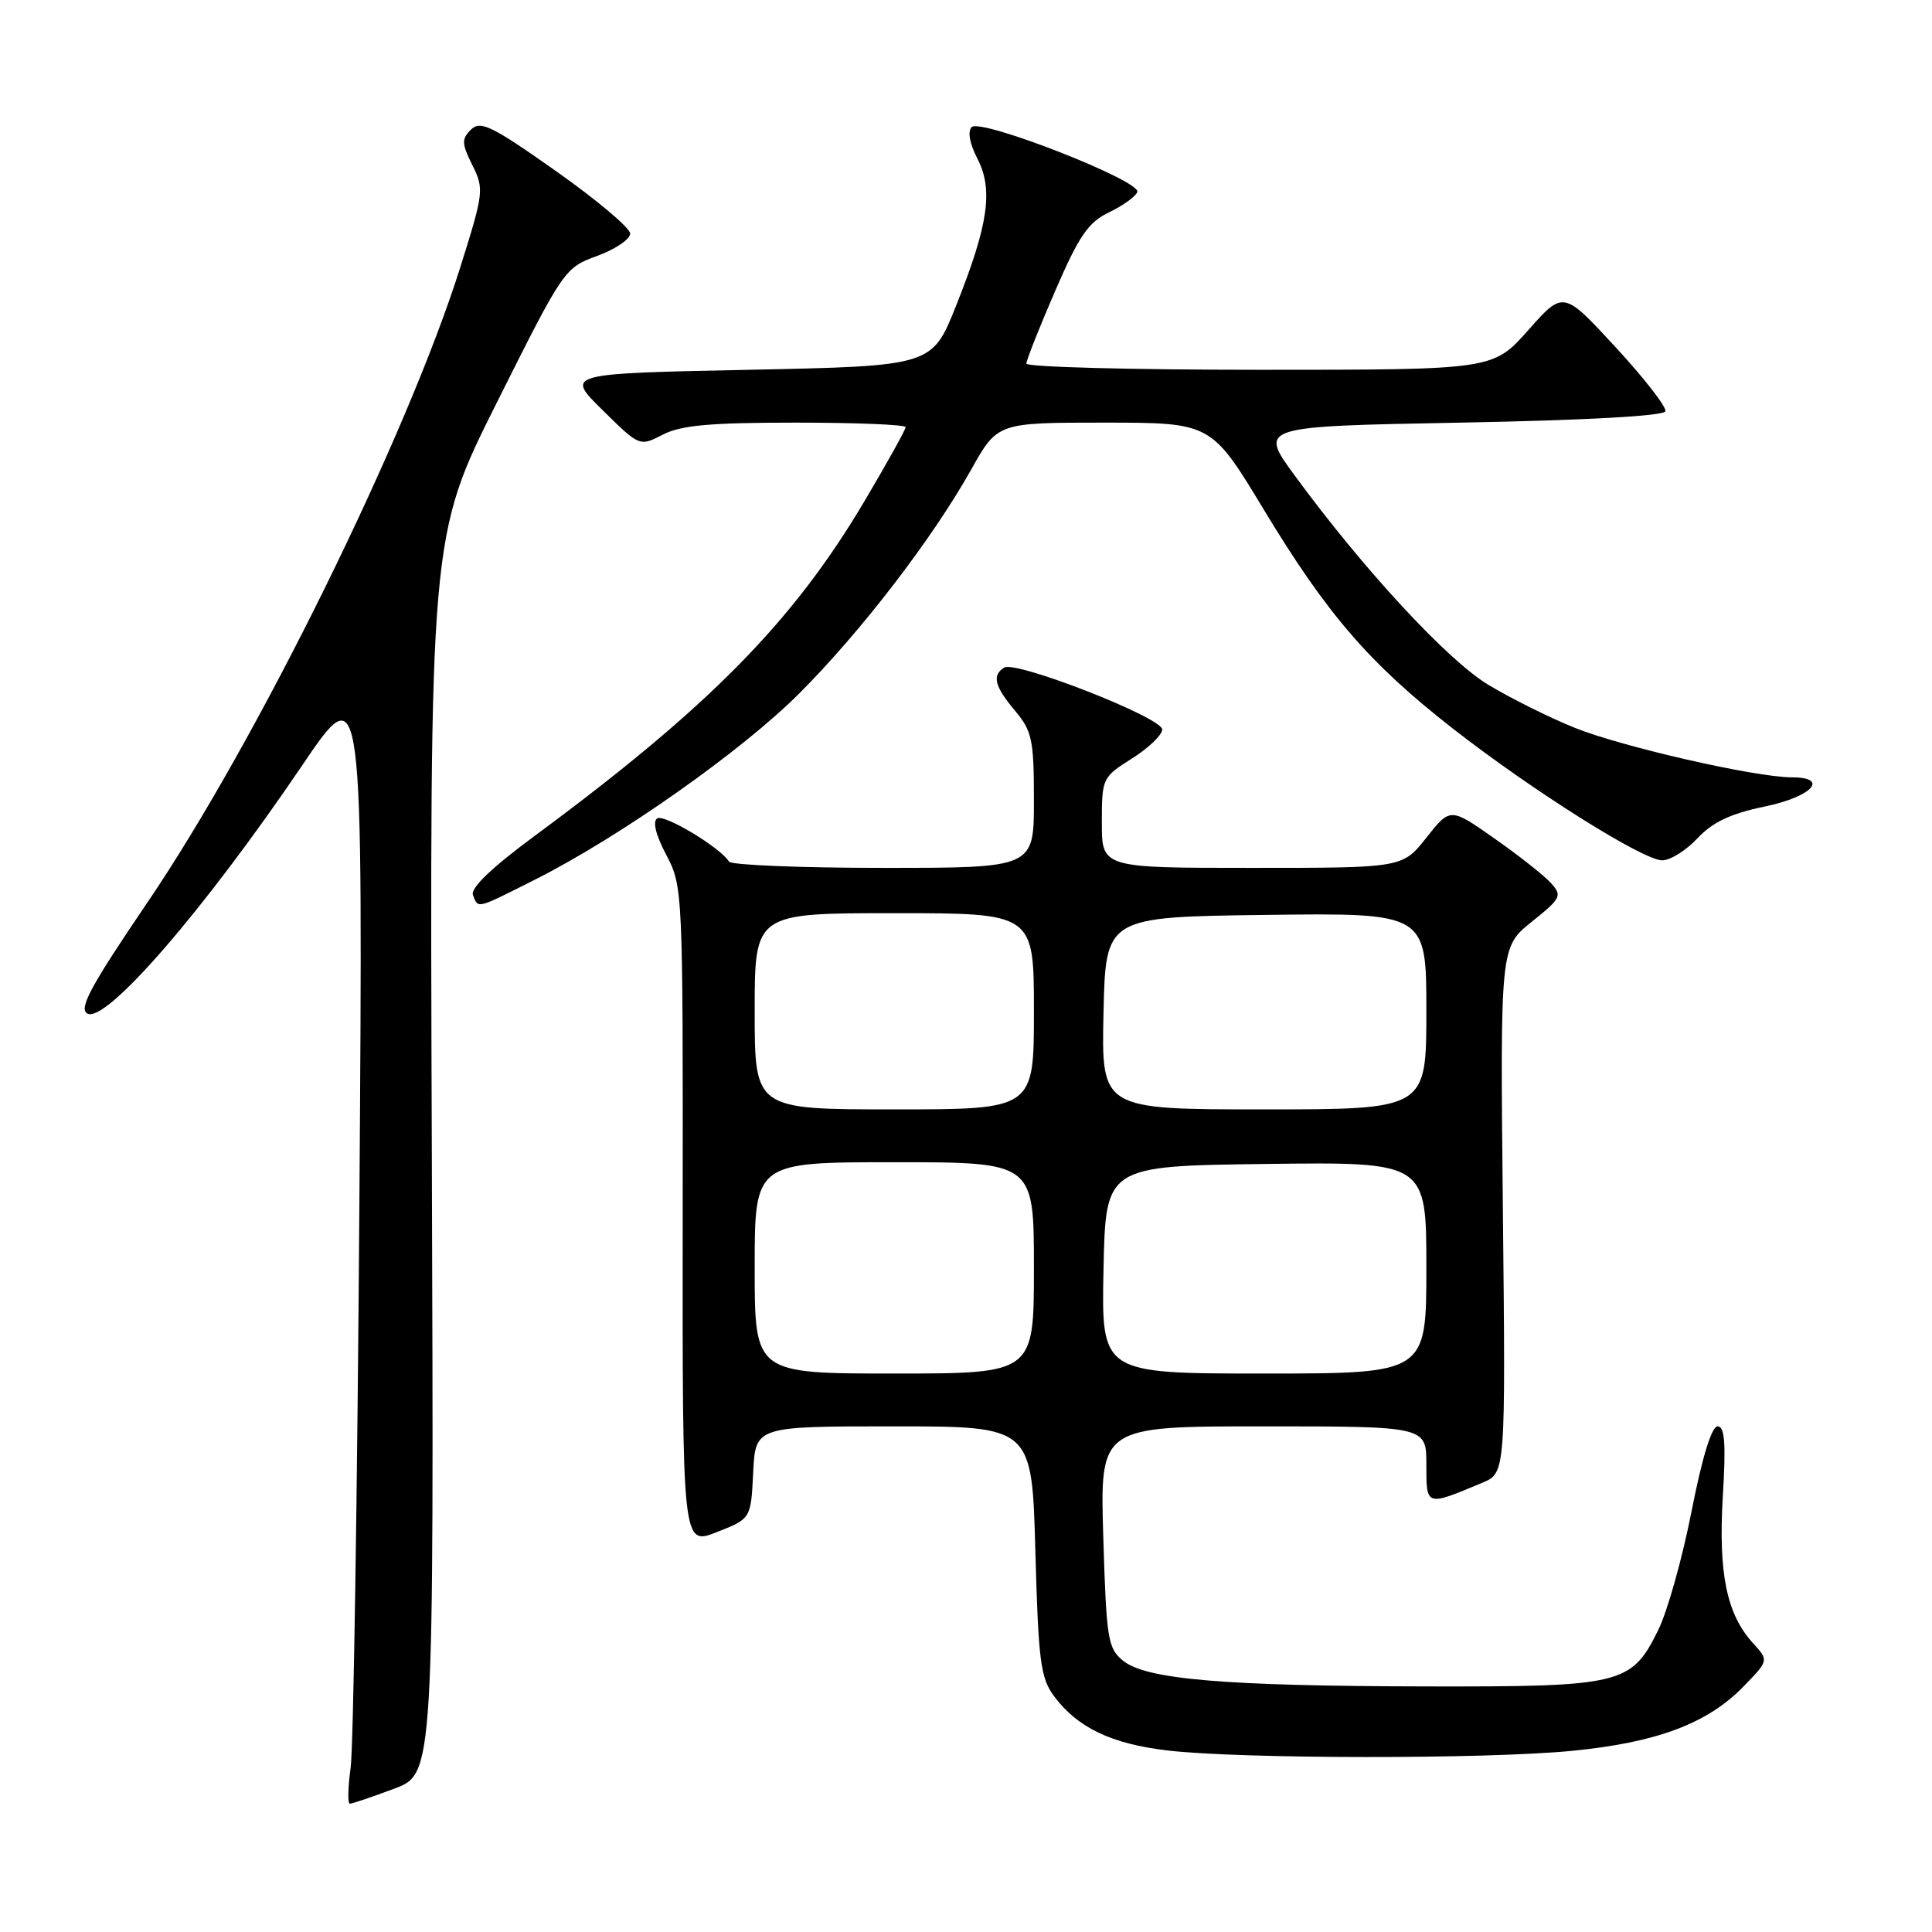 <?xml version="1.0" encoding="UTF-8" standalone="no"?>
<!DOCTYPE svg PUBLIC "-//W3C//DTD SVG 1.1//EN" "http://www.w3.org/Graphics/SVG/1.1/DTD/svg11.dtd" >
<svg xmlns="http://www.w3.org/2000/svg" xmlns:xlink="http://www.w3.org/1999/xlink" version="1.1" viewBox="0 0 256 256">
 <g >
 <path fill="currentColor"
d=" M 52.21 237.02 C 57.50 235.04 57.50 235.04 57.22 153.08 C 56.93 71.11 56.93 71.11 65.85 53.31 C 74.68 35.66 74.80 35.49 79.13 33.91 C 81.53 33.03 83.50 31.70 83.50 30.95 C 83.50 30.21 79.07 26.48 73.67 22.67 C 65.12 16.64 63.65 15.93 62.40 17.18 C 61.15 18.42 61.17 19.04 62.59 21.88 C 64.16 25.03 64.10 25.52 61.02 35.32 C 53.98 57.72 34.04 98.23 19.54 119.57 C 12.02 130.65 10.40 133.64 11.57 134.30 C 14.01 135.66 26.99 120.68 40.02 101.45 C 48.11 89.50 48.11 89.50 47.62 159.50 C 47.35 198.00 46.83 231.64 46.46 234.25 C 46.10 236.86 46.05 239.00 46.36 239.00 C 46.67 239.00 49.30 238.11 52.21 237.02 Z  M 208.26 232.00 C 219.55 230.90 226.27 228.38 231.05 223.44 C 234.37 220.02 234.37 220.02 232.31 217.76 C 228.79 213.91 227.68 208.50 228.28 198.32 C 228.71 191.25 228.54 189.00 227.59 189.00 C 226.80 189.00 225.54 193.12 224.14 200.25 C 222.93 206.44 220.94 213.53 219.72 216.00 C 216.17 223.20 214.92 223.51 189.00 223.46 C 162.23 223.41 151.88 222.53 148.82 220.06 C 146.79 218.41 146.60 217.22 146.19 203.64 C 145.75 189.00 145.75 189.00 167.37 189.00 C 189.00 189.00 189.00 189.00 189.00 194.07 C 189.00 199.65 188.91 199.62 196.44 196.46 C 199.50 195.17 199.50 195.17 199.14 160.33 C 198.78 125.50 198.78 125.50 202.95 122.15 C 206.87 119.01 207.03 118.69 205.50 117.00 C 204.60 116.01 201.24 113.35 198.02 111.10 C 192.17 106.99 192.17 106.99 189.00 111.00 C 185.83 115.00 185.83 115.00 165.92 115.00 C 146.00 115.00 146.00 115.00 146.00 109.01 C 146.00 103.11 146.06 102.99 150.00 100.50 C 152.20 99.11 154.00 97.38 154.00 96.66 C 154.00 95.09 134.61 87.50 133.06 88.46 C 131.41 89.48 131.79 90.96 134.50 94.18 C 136.76 96.87 137.00 98.02 137.00 106.08 C 137.00 115.00 137.00 115.00 117.06 115.00 C 106.09 115.00 96.89 114.62 96.60 114.17 C 95.46 112.31 88.05 107.85 87.09 108.44 C 86.45 108.84 86.89 110.64 88.29 113.29 C 90.48 117.45 90.50 117.99 90.46 161.15 C 90.42 204.80 90.42 204.80 94.96 203.02 C 99.50 201.24 99.50 201.24 99.80 195.12 C 100.10 189.00 100.10 189.00 118.42 189.00 C 136.74 189.00 136.74 189.00 137.19 205.52 C 137.59 220.15 137.88 222.36 139.68 224.77 C 142.78 228.93 147.28 231.08 154.73 231.95 C 164.46 233.08 196.82 233.11 208.26 232.00 Z  M 70.88 116.56 C 82.14 110.89 98.25 99.54 105.89 91.90 C 114.08 83.71 123.54 71.39 128.67 62.25 C 132.17 56.00 132.17 56.00 146.34 56.00 C 160.50 56.01 160.50 56.01 167.48 67.56 C 175.85 81.41 181.46 87.91 192.50 96.53 C 203.04 104.76 217.72 114.00 220.25 114.00 C 221.32 114.00 223.43 112.68 224.93 111.07 C 226.94 108.93 229.31 107.81 233.83 106.87 C 240.10 105.58 242.48 103.00 237.41 103.00 C 232.61 103.00 214.79 98.93 208.62 96.42 C 205.25 95.06 200.11 92.49 197.18 90.72 C 191.77 87.45 180.62 75.39 171.55 63.00 C 166.79 56.50 166.79 56.50 193.56 56.00 C 210.07 55.69 220.46 55.12 220.67 54.50 C 220.85 53.95 217.88 50.12 214.07 46.00 C 207.15 38.50 207.15 38.50 202.50 43.75 C 197.84 49.00 197.84 49.00 166.92 49.00 C 149.92 49.00 136.00 48.63 136.00 48.18 C 136.00 47.72 137.72 43.39 139.82 38.54 C 143.00 31.19 144.20 29.45 147.00 28.11 C 148.84 27.22 150.51 26.02 150.70 25.43 C 151.18 23.95 129.95 15.65 128.76 16.84 C 128.19 17.41 128.48 19.02 129.51 21.02 C 131.64 25.14 130.97 29.77 126.69 40.50 C 123.50 48.50 123.50 48.50 99.21 49.00 C 74.92 49.50 74.92 49.50 79.84 54.34 C 84.75 59.18 84.75 59.18 87.83 57.59 C 90.22 56.35 94.11 56.00 105.45 56.00 C 113.45 56.00 120.00 56.27 120.00 56.60 C 120.00 56.93 117.56 61.32 114.58 66.35 C 105.09 82.39 93.93 93.71 70.82 110.78 C 65.14 114.97 62.32 117.68 62.67 118.59 C 63.38 120.43 63.01 120.52 70.88 116.56 Z  M 100.00 168.00 C 100.00 154.00 100.00 154.00 118.50 154.00 C 137.00 154.00 137.00 154.00 137.00 168.00 C 137.00 182.00 137.00 182.00 118.50 182.00 C 100.00 182.00 100.00 182.00 100.00 168.00 Z  M 146.22 168.25 C 146.50 154.50 146.50 154.50 167.75 154.23 C 189.00 153.96 189.00 153.96 189.00 167.98 C 189.00 182.00 189.00 182.00 167.47 182.00 C 145.94 182.00 145.94 182.00 146.22 168.25 Z  M 100.00 134.00 C 100.00 121.00 100.00 121.00 118.50 121.00 C 137.00 121.00 137.00 121.00 137.00 134.00 C 137.00 147.00 137.00 147.00 118.50 147.00 C 100.00 147.00 100.00 147.00 100.00 134.00 Z  M 146.22 134.25 C 146.50 121.50 146.50 121.50 167.75 121.23 C 189.00 120.96 189.00 120.96 189.00 133.98 C 189.00 147.00 189.00 147.00 167.47 147.00 C 145.94 147.00 145.94 147.00 146.22 134.25 Z "/>
</g>
</svg>